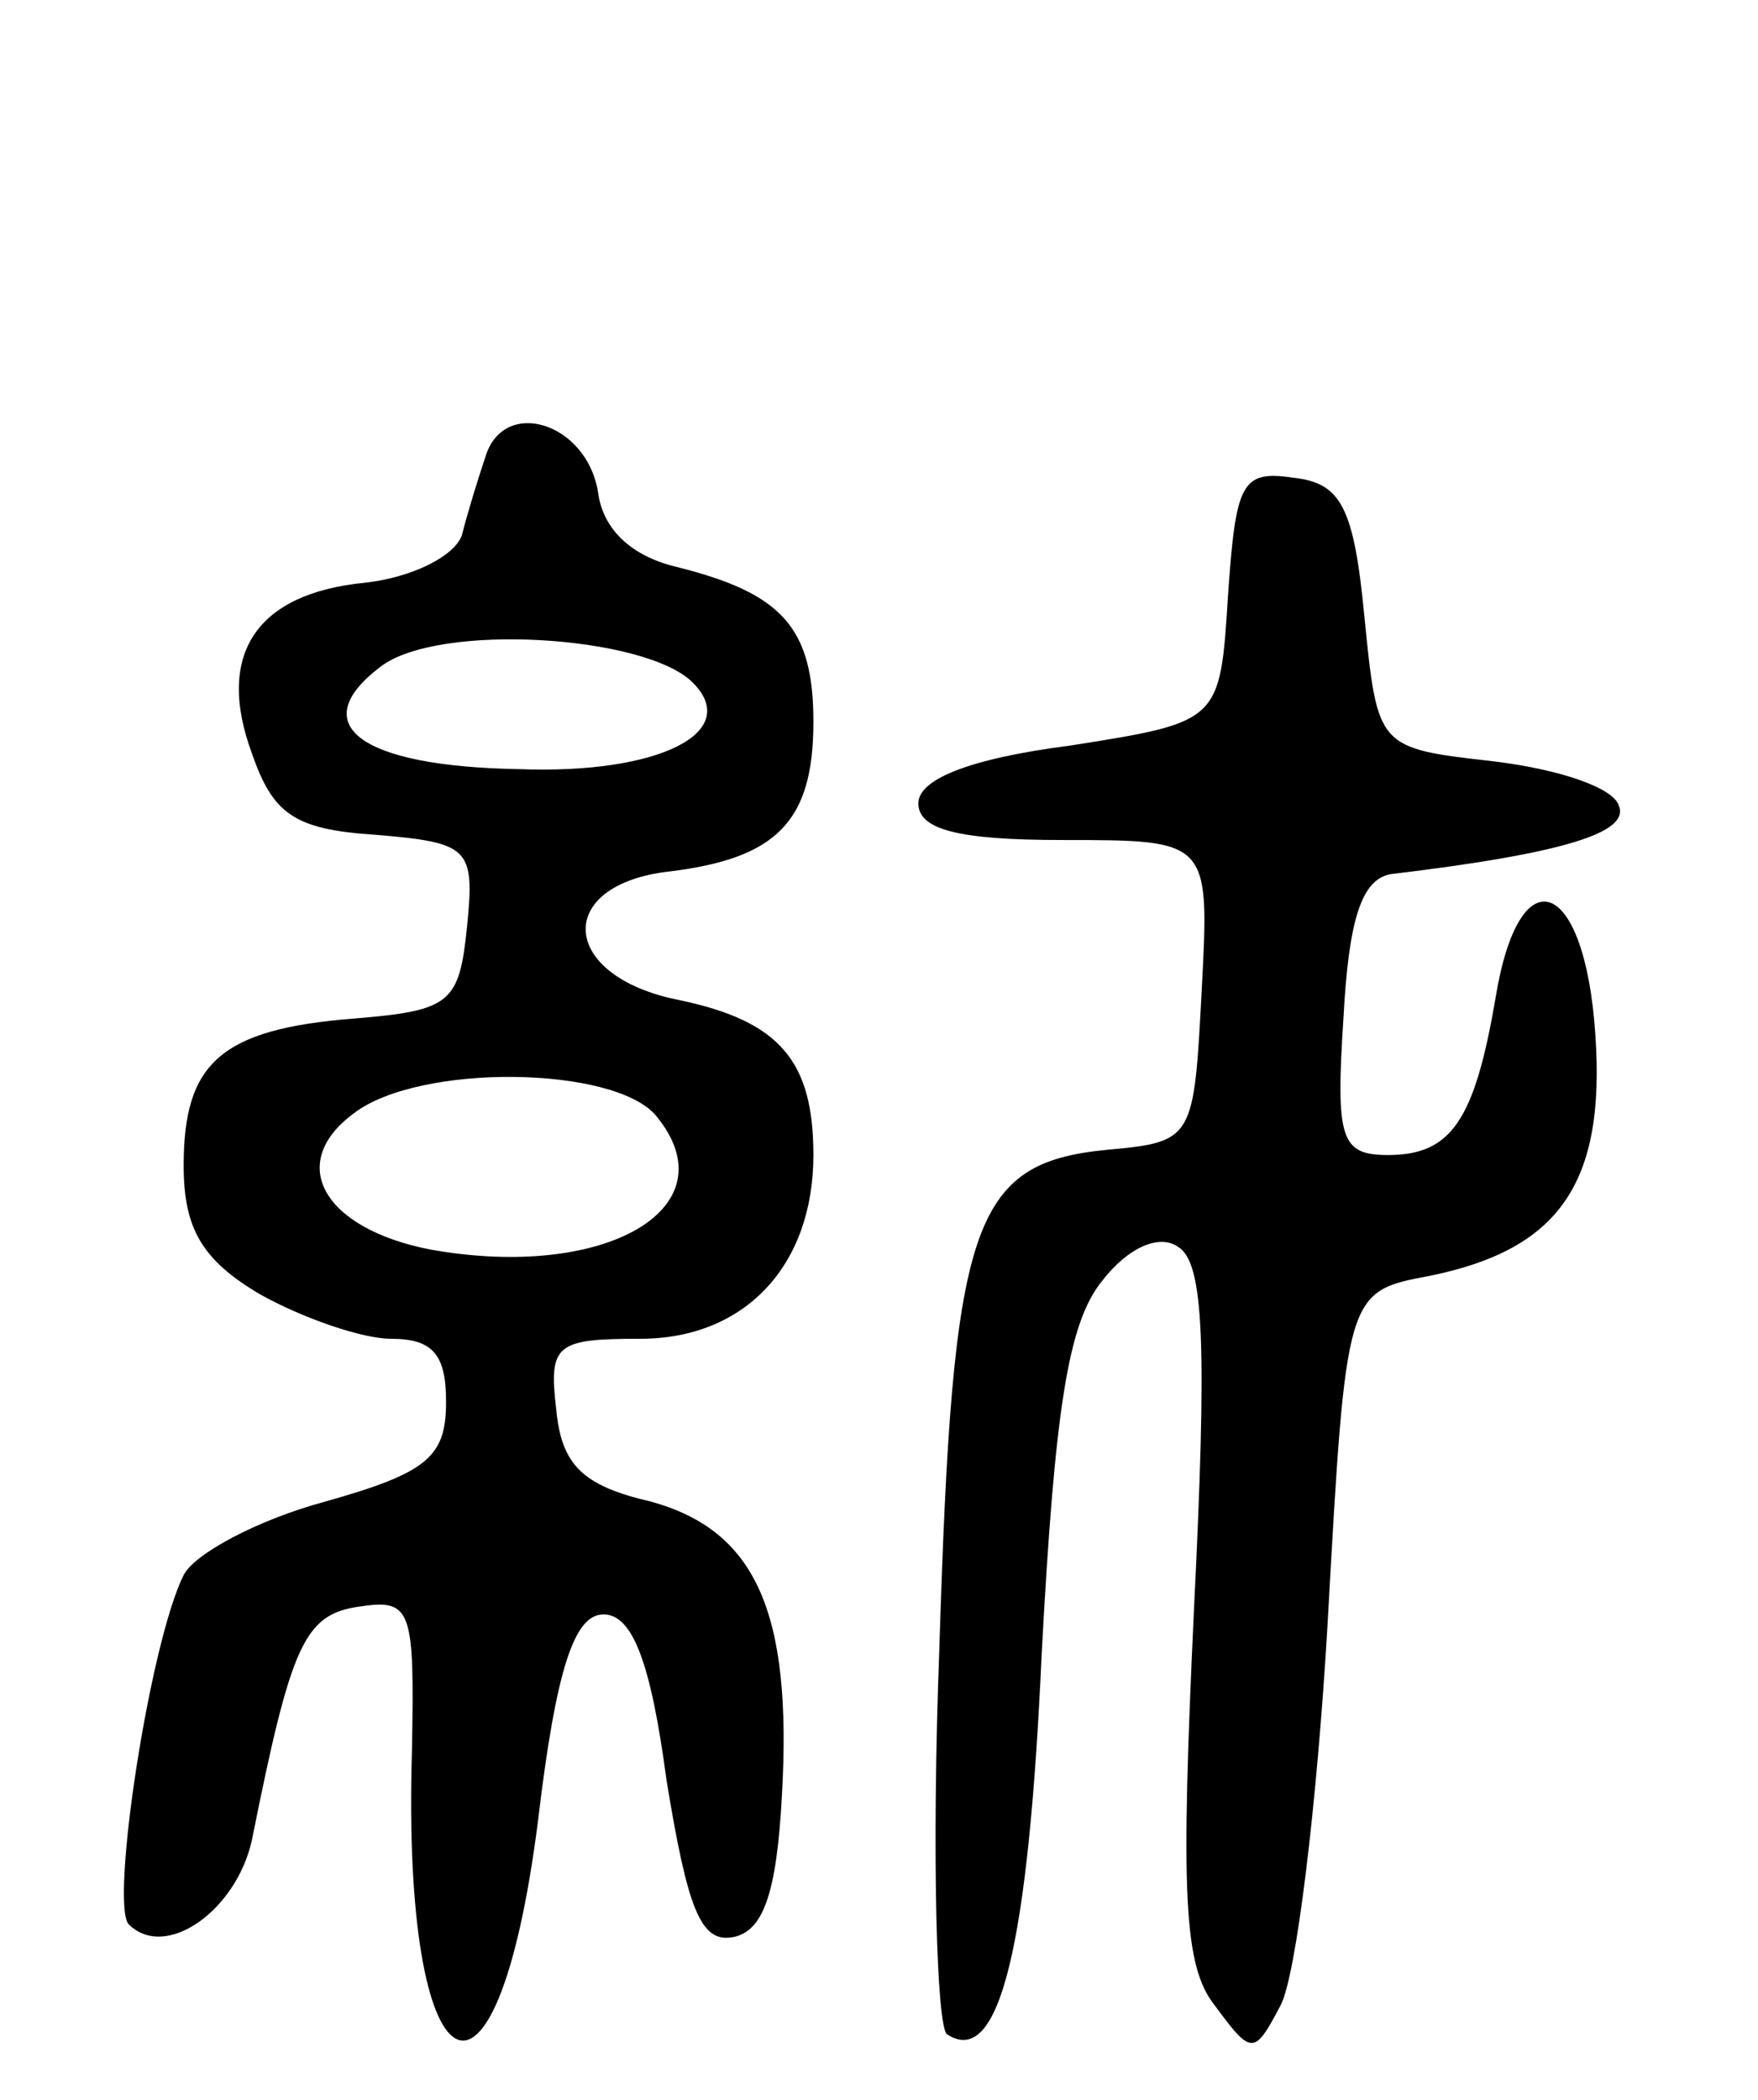 <svg version="1.0" xmlns="http://www.w3.org/2000/svg"
 width="67pt" height="80pt" viewBox="0 0 67 80"
 preserveAspectRatio="xMidYMid meet">
<g transform="translate(0,80) scale(0.1,-0.1)"
fill="#000000" stroke="none">
<path d="M185 626 c-3 -9 -7 -22 -9 -30 -3 -8 -19 -16 -37 -18 -41 -4 -57 -27
-43 -65 8 -23 16 -29 47 -31 36 -3 38 -5 35 -35 -3 -29 -6 -32 -43 -35 -51 -4
-65 -17 -65 -56 0 -24 7 -36 29 -49 16 -9 39 -17 50 -17 16 0 21 -6 21 -24 0
-21 -7 -27 -46 -38 -26 -7 -50 -20 -54 -28 -13 -26 -28 -125 -21 -133 14 -14
41 5 47 32 15 75 20 86 41 89 20 3 21 -1 20 -55 -4 -131 32 -152 48 -27 7 59
14 79 25 79 11 0 18 -18 24 -63 8 -49 13 -62 25 -60 12 2 17 17 19 54 4 70
-10 101 -50 112 -26 6 -34 14 -36 35 -3 25 0 27 32 27 40 0 66 28 66 70 0 36
-13 51 -51 59 -46 9 -48 44 -4 49 41 5 55 19 55 57 0 36 -12 49 -52 59 -17 4
-28 14 -30 28 -4 27 -36 37 -43 14z m79 -86 c19 -19 -13 -35 -66 -33 -61 1
-82 17 -53 39 22 17 101 12 119 -6z m-14 -165 c29 -35 -19 -63 -86 -51 -41 8
-55 33 -29 52 25 19 99 18 115 -1z"/>
<path d="M468 573 c-3 -48 -3 -48 -60 -57 -39 -5 -58 -13 -58 -22 0 -10 15
-14 55 -14 56 0 56 0 53 -57 -3 -57 -3 -58 -36 -61 -52 -5 -59 -28 -64 -190
-3 -79 -1 -145 3 -147 20 -13 31 34 36 145 5 93 10 126 23 142 10 13 22 18 29
13 10 -6 11 -38 6 -139 -5 -107 -4 -135 8 -150 14 -19 15 -19 25 0 6 11 14 77
18 146 7 126 7 126 39 132 49 10 67 35 63 92 -4 60 -29 69 -38 14 -8 -47 -17
-60 -41 -60 -18 0 -20 6 -17 52 2 38 7 53 18 55 67 8 91 16 87 26 -2 7 -23 14
-48 17 -44 5 -44 5 -49 55 -4 42 -9 51 -27 53 -20 3 -22 -2 -25 -45z"/>
</g>
</svg>
